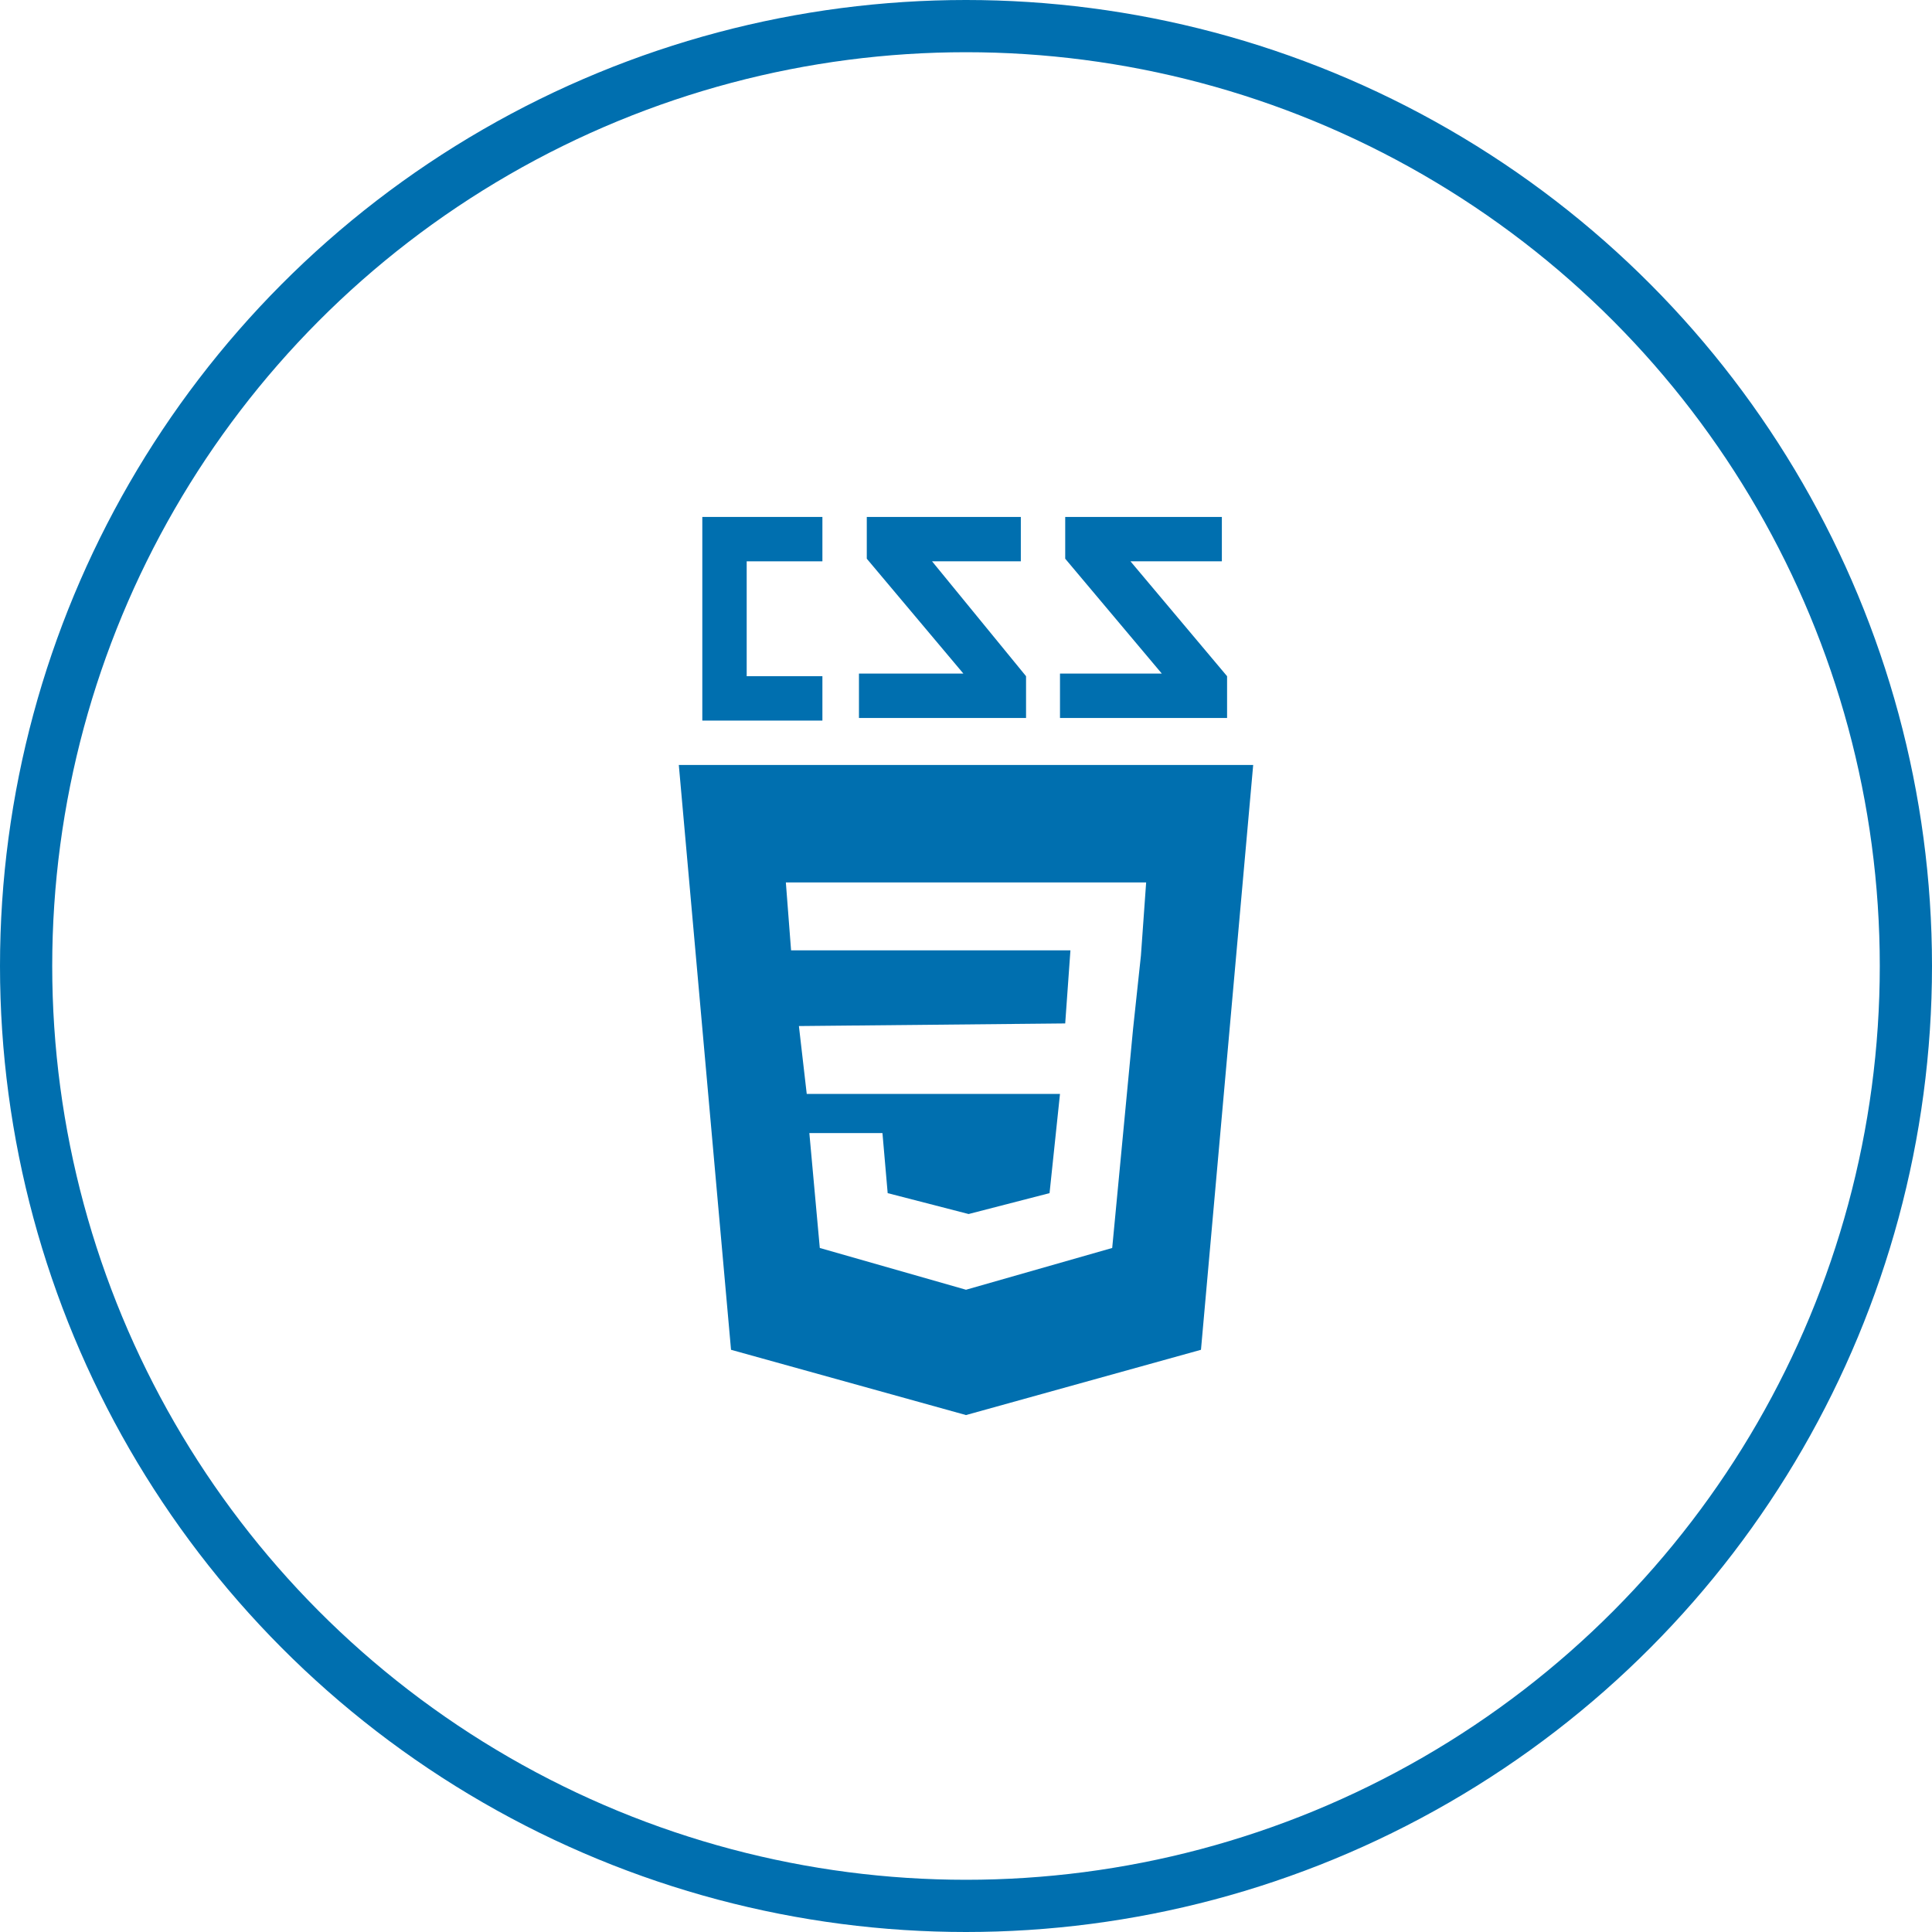 <?xml version="1.0" encoding="utf-8"?>
<!-- Generator: Adobe Illustrator 21.0.2, SVG Export Plug-In . SVG Version: 6.00 Build 0)  -->
<svg version="1.1" id="Layer_1" xmlns="http://www.w3.org/2000/svg" xmlns:xlink="http://www.w3.org/1999/xlink" x="0px" y="0px"
	 viewBox="0 0 74 74" style="enable-background:new 0 0 74 74;" xml:space="preserve">
<style type="text/css">
	.st0{fill:none;stroke:#006FAF;stroke-width:2;stroke-miterlimit:10;}
	.st1{fill:#006FAF;}
</style>
<title>Cloud &amp;amp; Infrastructure Services</title>
<circle class="st0" cx="37" cy="37" r="36"/>
<path class="st1" d="M23.5,25.3L23.5,25.3L23.5,25.3z"/>
<g>
	<path class="st1" d="M26,29.3l2,22.4l9,2.5l9-2.5l2-22.4C48,29.3,26,29.3,26,29.3z M43.7,36.6l-0.3,2.8l-0.8,8.4L37,49.4l0,0
		l-5.6-1.6L31,43.4h2.8l0.2,2.3l3.1,0.8l0,0l3.1-0.8l0.4-3.8h-9.7l-0.3-2.6l10.2-0.1l0.2-2.8H30.3l-0.2-2.6H37h6.9L43.7,36.6z"/>
	<polygon class="st1" points="31.5,25.9 28.6,25.9 28.6,21.5 31.5,21.5 31.5,19.8 26.9,19.8 26.9,21.5 26.9,21.5 26.9,25.9 
		26.9,25.9 26.9,27.6 31.5,27.6 	"/>
	<polygon class="st1" points="39.3,25.9 35.7,21.5 39.1,21.5 39.1,19.8 33.2,19.8 33.2,21.4 36.9,25.8 32.9,25.8 32.9,27.5 
		39.3,27.5 	"/>
	<polygon class="st1" points="47,25.9 43.3,21.5 46.8,21.5 46.8,19.8 40.8,19.8 40.8,21.4 44.5,25.8 40.6,25.8 40.6,27.5 47,27.5 	
		"/>
</g>
</svg>

